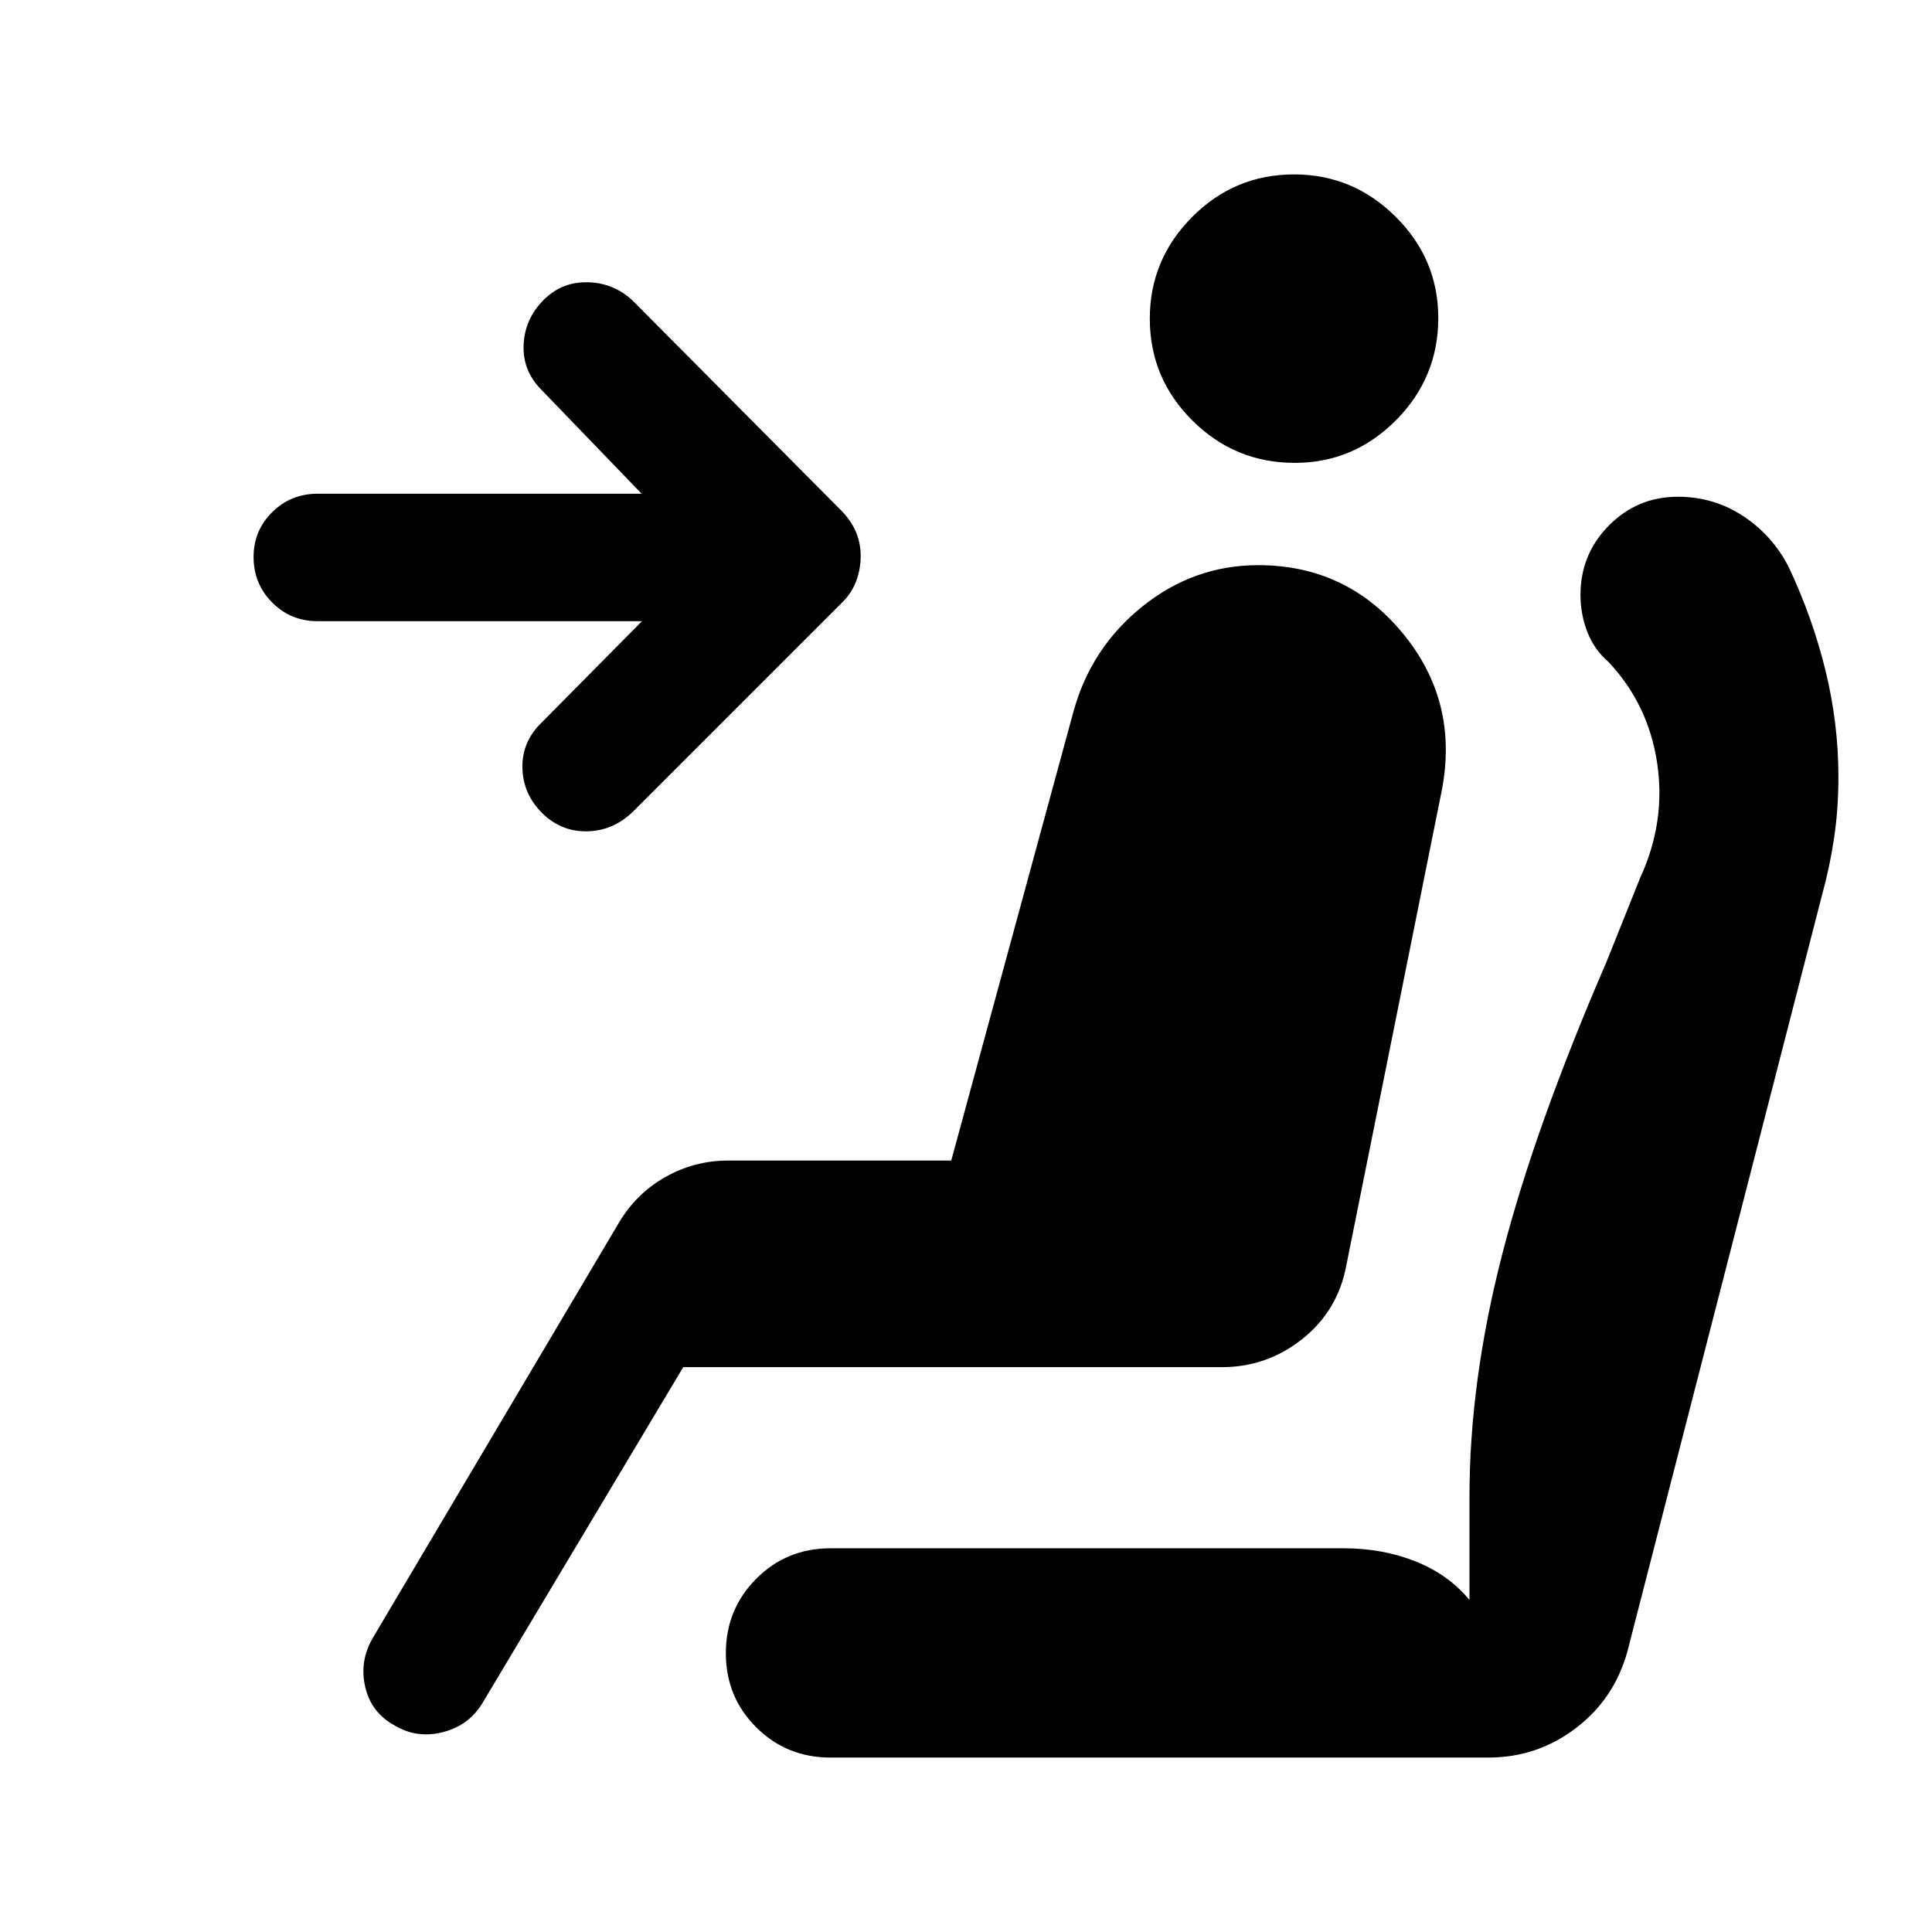 <svg xmlns="http://www.w3.org/2000/svg" height="40" viewBox="0 -960 960 960" width="40"><path d="M269.33-556.04q-9.5-9.53-9.75-22.5-.25-12.96 9.59-22.46L319-651.33H157.83q-13.33 0-22.58-9.29-9.25-9.28-9.25-22.66 0-13.05 9.25-22.22 9.25-9.17 22.58-9.17h161l-49.66-51.5q-9.5-9.5-9-22.25t9.5-22.08q9.16-9.5 22.24-9.25 13.07.25 22.59 9.25l104 104.67q4.83 5.16 7 10.59 2.17 5.42 2.17 11.5 0 6.41-2.2 12.39t-6.97 10.68l-104 104q-9.83 9.5-22.75 9.75t-22.42-9.12ZM643.3-730q-29.63 0-50.8-21.03-21.17-21.03-21.17-50.67 0-29.3 21.03-50.47 21.04-21.16 50.67-21.16 29.3 0 50.47 21.03 21.17 21.03 21.17 50.33 0 29.64-21.03 50.8Q672.6-730 643.3-730ZM196.33-102.5q-11.83-6.33-14.83-19.17-3-12.83 3.67-24.33l122-205.83q8.61-14.84 23.19-23.17 14.58-8.33 31.47-8.33h110.84l60.66-222.84Q542-638 567.56-658.58q25.56-20.59 57.61-20.59 43.89 0 71.78 33.75 27.88 33.75 19.55 77.75L669-331.33q-4.16 22.5-21.78 36.58-17.61 14.08-40.05 14.08H339.5l-99.83 167q-6.67 11-19.5 14.34-12.84 3.33-23.84-3.17Zm216.34 15.83q-21.84 0-36.92-15.05-15.08-15.04-15.08-36.83 0-21.78 15.08-36.95 15.08-15.17 36.92-15.17H667.5q19.5 0 35.83 6.5 16.34 6.5 26.84 19.17v-51.17q0-57.33 16.25-120.5 16.25-63.16 51.75-145.16l16.83-42q12.83-27.84 8.42-57.09-4.42-29.25-24.25-50.25-7-6-10.42-14.8t-3.42-18.35q0-20.35 14.17-34.6t34.18-14.25q17.94 0 32.52 9.62 14.58 9.61 22.63 25.38 11.84 25.17 18.25 51.36 6.42 26.2 6.42 52.81 0 16-2.17 30.5-2.16 14.5-6 28.33L808.67-139.5q-6.5 23.67-25.7 38.25-19.2 14.58-43.47 14.58H412.67Z"/></svg>